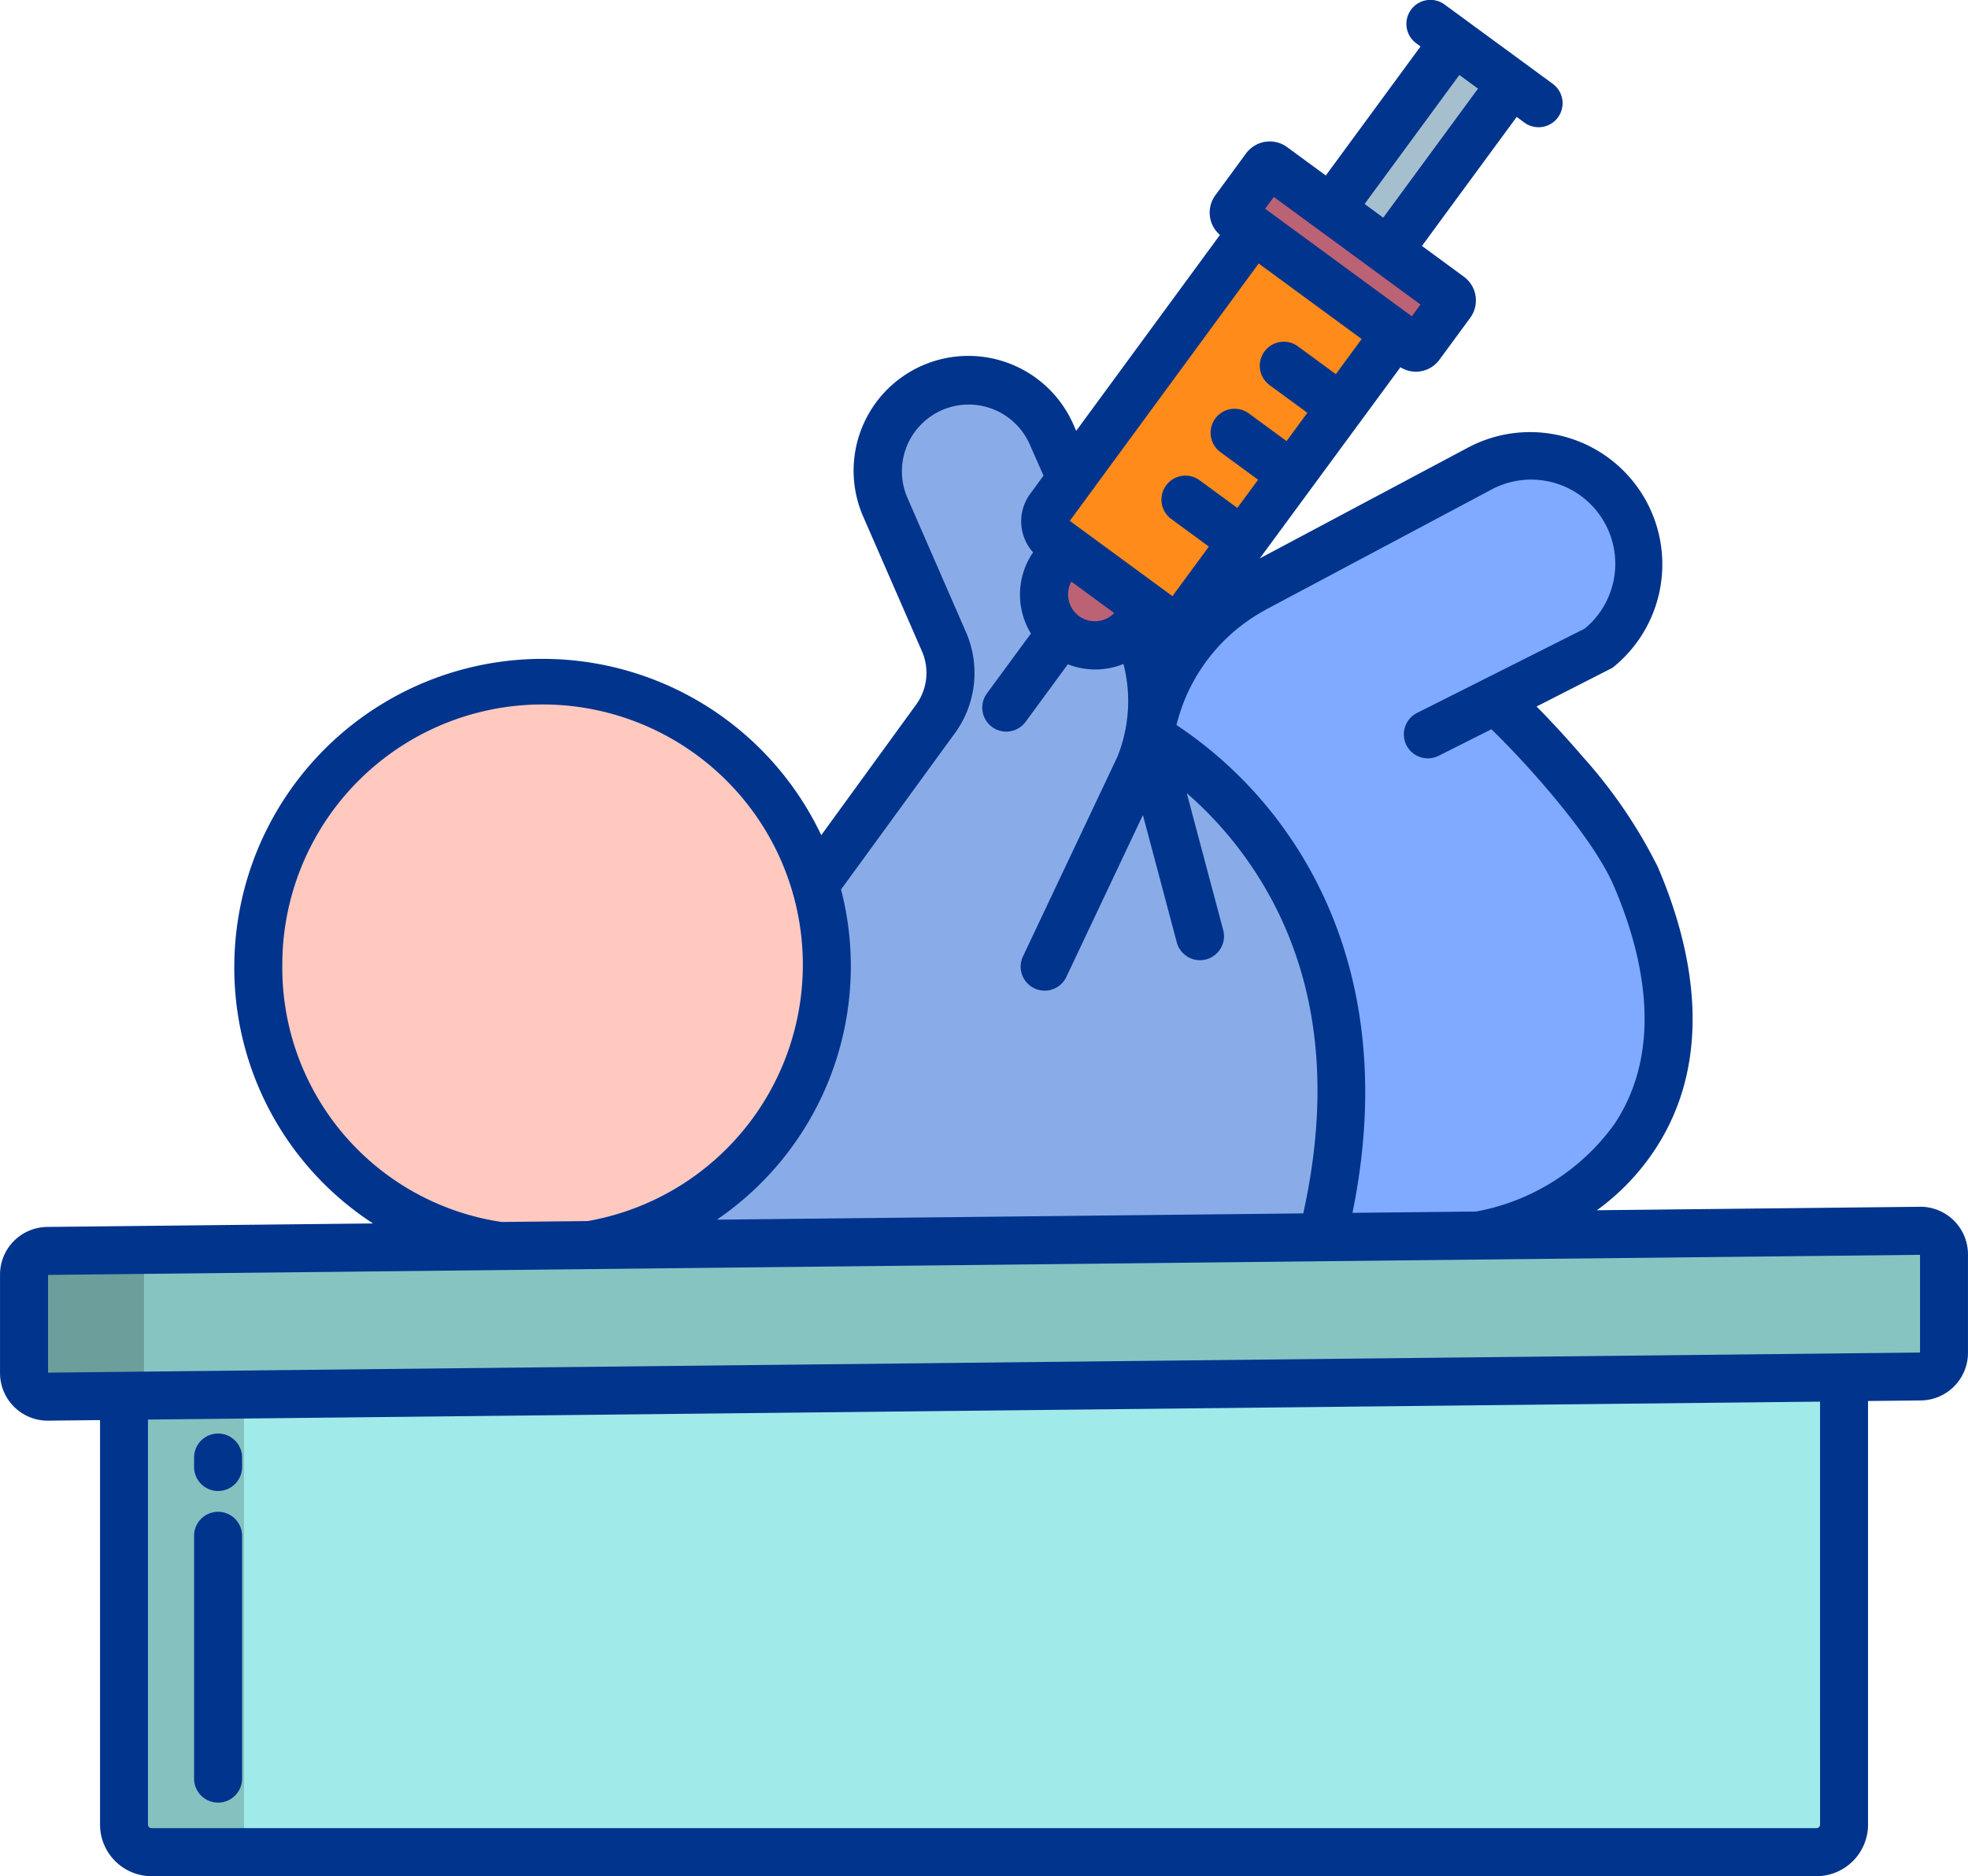 <svg xmlns="http://www.w3.org/2000/svg" width="90.783" height="86.539" viewBox="0 0 90.783 86.539">
  <g id="Grupo_53541" data-name="Grupo 53541" transform="translate(0 0)">
    <path id="Trazado_99996" data-name="Trazado 99996" d="M909.651,2773.8l-5.9,8.331-2.646-1.939,5.9-8.331Z" transform="translate(-839.925 -2769.949)" fill="#a5bfce"/>
    <path id="Trazado_99997" data-name="Trazado 99997" d="M901.279,2791.021l-8.151-5.977a.248.248,0,0,0-.347.053h0l-1.415,1.928a.248.248,0,0,0,.053.347h0l8.148,5.977a.25.25,0,0,0,.349-.054l1.415-1.928a.248.248,0,0,0-.053-.347Z" transform="translate(-834.406 -2777.359)" fill="#bc6275"/>
    <path id="Trazado_99998" data-name="Trazado 99998" d="M773.878,2913.328v20.489a1.35,1.35,0,0,0,1.267,1.36h76.808a1.35,1.35,0,0,0,1.268-1.36v-20.662Z" transform="translate(-768.158 -2849.653)" fill="#a0eaea"/>
    <path id="Trazado_99999" data-name="Trazado 99999" d="M779.413,2934.14v-20.414h-5.535v20.414a1.35,1.35,0,0,0,1.267,1.36h5.536A1.35,1.35,0,0,1,779.413,2934.14Z" transform="translate(-768.158 -2849.975)" fill="#84c1bf"/>
    <path id="Trazado_100000" data-name="Trazado 100000" d="M898.319,2827.406c1.173,1,5.22,5.2,6.477,8.121.629,1.465,3.118,7.259-.072,12.042a12.486,12.486,0,0,1-7.154,4.9l-7.34.017c4.194-16.806-7.894-23.412-7.894-23.412v0a9.507,9.507,0,0,1,4.846-6.814l10.424-5.547a4.989,4.989,0,0,1,5.436,8.322Z" transform="translate(-829.339 -2794.914)" fill="#80aaff"/>
    <path id="Trazado_100001" data-name="Trazado 100001" d="M849.04,2824.616v0a9.082,9.082,0,0,0-.611-5.163l-.131-.015-3.741-8.736a4.185,4.185,0,0,0-7.667,3.359l2.7,6.191a3.592,3.592,0,0,1-.389,3.55l-5.57,7.648-10.32,16.616v.037l33.623-.072c4.194-16.806-7.894-23.411-7.894-23.411Z" transform="translate(-796.043 -2790.455)" fill="#89ace8"/>
    <path id="Trazado_100002" data-name="Trazado 100002" d="M881.126,2790.929l-9.565,13.21a1.033,1.033,0,0,0,.218,1.445l0,0,4.319,3.17.526.386a1.04,1.04,0,0,0,1.45-.223l9.583-13.195Z" transform="translate(-823.147 -2780.706)" fill="#ff8c1a"/>
    <path id="Trazado_100003" data-name="Trazado 100003" d="M876.032,2828.235h0l-.618.821a1.172,1.172,0,0,1-.083.1,2.335,2.335,0,0,1-3.143.332,1.981,1.981,0,0,1-.155-.125,2.335,2.335,0,0,1-.347-3.144l.561-.766Z" transform="translate(-823.075 -2800.184)" fill="#bc6275"/>
    <path id="Trazado_100004" data-name="Trazado 100004" d="M813.873,2849.458a13.034,13.034,0,0,1-10.32,16.616v.037l-4.268.009v0a13.069,13.069,0,1,1,14.588-16.66Z" transform="translate(-776.285 -2808.468)" fill="#ffc9c0"/>
    <path id="Trazado_100005" data-name="Trazado 100005" d="M850.765,2899.41l-86.391.188a1.088,1.088,0,0,0-1.078,1.086v4.549a1.088,1.088,0,0,0,1.09,1.086h.01l86.391-.188a1.088,1.088,0,0,0,1.078-1.087V2900.5a1.089,1.089,0,0,0-1.09-1.087Z" transform="translate(-762.189 -2841.899)" fill="#86c4c2"/>
    <path id="Trazado_100006" data-name="Trazado 100006" d="M768.832,2905.43v-4.549a1.117,1.117,0,0,1,1.078-1.124h-5.536a1.117,1.117,0,0,0-1.078,1.124v4.549a1.088,1.088,0,0,0,1.09,1.086h.01l5.374-.012a1.086,1.086,0,0,1-.938-1.075Z" transform="translate(-762.189 -2842.095)" fill="#6c9e9c"/>
    <g id="Grupo_53540" data-name="Grupo 53540">
      <path id="Trazado_100007" data-name="Trazado 100007" d="M849.344,2823.141h-.024l-14.9.16a10.8,10.8,0,0,0,2.642-2.742c2.913-4.366,1.7-9.53.168-13.093a22.771,22.771,0,0,0-3.444-5.062c-.738-.862-1.5-1.684-2.148-2.339l3.5-1.785a6.1,6.1,0,0,0-6.637-10.172l-9.632,5.126,6.488-8.819a1.333,1.333,0,0,0,.706.206,1.3,1.3,0,0,0,.208-.016,1.346,1.346,0,0,0,.887-.538l1.415-1.927a1.355,1.355,0,0,0-.289-1.9l0,0-1.934-1.419,4.37-5.952.355.261a1.107,1.107,0,0,0,1.31-1.786l-4.99-3.659a1.107,1.107,0,0,0-1.31,1.786l.2.148-4.37,5.952-1.784-1.308a1.356,1.356,0,0,0-1.895.291l-1.415,1.927a1.354,1.354,0,0,0,.211,1.831l-6.631,9.039-.12-.273a5.293,5.293,0,1,0-9.694,4.253l2.7,6.19a2.493,2.493,0,0,1-.269,2.456L798.64,2806a14.223,14.223,0,0,0-27.076,6.059,14.054,14.054,0,0,0,6.4,11.851l-15.033.161a2.2,2.2,0,0,0-2.174,2.194v4.548a2.2,2.2,0,0,0,2.2,2.194h.023l2.391-.026v18.662a2.379,2.379,0,0,0,2.378,2.375H844.55a2.38,2.38,0,0,0,2.378-2.375V2832.1l2.437-.026a2.2,2.2,0,0,0,2.173-2.194v-4.547a2.2,2.2,0,0,0-2.2-2.194Zm-30.224-27.53,10.425-5.547a3.881,3.881,0,0,1,4.314,6.408l-7.72,3.882a1.107,1.107,0,1,0,.967,1.992l.028-.015,2.42-1.216c1.5,1.45,4.638,4.88,5.646,7.225,1.315,3.06,2.386,7.45.025,10.991a10.1,10.1,0,0,1-6.38,4.029l-5.7.061c1.7-8.315-.6-14-2.9-17.35a19.149,19.149,0,0,0-5.218-5.151,8.272,8.272,0,0,1,4.1-5.309Zm8.956-24.678.86.631-4.372,5.952-.86-.631Zm-8.558,5.628,6.765,4.961-.4.544-6.766-4.962Zm-.7,3.069,4.751,3.484-1.192,1.62-1.745-1.28a1.107,1.107,0,0,0-1.31,1.786l1.742,1.277-.959,1.305-1.742-1.277a1.107,1.107,0,1,0-1.31,1.785h0l1.739,1.275-.959,1.3-1.738-1.275a1.107,1.107,0,0,0-1.31,1.785l1.736,1.273-1.681,2.286-4.734-3.472Zm-8.641,14.674,1.976,1.449a1.236,1.236,0,0,1-1.976-1.449Zm-10.623,14.2,5.257-7.217a4.716,4.716,0,0,0,.509-4.645l-2.7-6.191a3.078,3.078,0,1,1,5.639-2.471l.634,1.437-.615.838a2.143,2.143,0,0,0,.134,2.7,3.441,3.441,0,0,0-.1,3.743l-2.03,2.763a1.107,1.107,0,0,0,1.785,1.31l1.949-2.654a3.474,3.474,0,0,0,1.265.24,3.416,3.416,0,0,0,1.3-.255,6.88,6.88,0,0,1-.279,4.279l-4.352,9.2a1.107,1.107,0,0,0,1.992.967l.01-.021,3.526-7.456,1.555,5.846a1.108,1.108,0,1,0,2.141-.569l-1.673-6.287a17.381,17.381,0,0,1,2.973,3.352c2.979,4.395,3.785,9.785,2.4,16.033l-27.05.29a14.145,14.145,0,0,0,5.729-15.234Zm-25.775,3.553A12.006,12.006,0,1,1,787.87,2823.8l-3.972.042A11.858,11.858,0,0,1,773.778,2812.055Zm70.936,39.584a.162.162,0,0,1-.164.161H767.744a.162.162,0,0,1-.163-.161v-18.685l77.133-.827Zm4.611-21.776-86.354.927v-4.508l86.354-.926Z" transform="translate(-760.756 -2767.476)" fill="#00348d"/>
      <path id="Trazado_100008" data-name="Trazado 100008" d="M782.4,2921.822a1.107,1.107,0,0,0,1.107-1.107v-.436a1.107,1.107,0,0,0-2.214,0v.436A1.107,1.107,0,0,0,782.4,2921.822Z" transform="translate(-772.34 -2853.047)" fill="#00348d"/>
      <path id="Trazado_100009" data-name="Trazado 100009" d="M782.4,2940.867a1.107,1.107,0,0,0,1.107-1.107h0v-11.2a1.107,1.107,0,1,0-2.214,0v11.2a1.107,1.107,0,0,0,1.107,1.107Z" transform="translate(-772.34 -2857.718)" fill="#00348d"/>
    </g>
  </g>
</svg>
